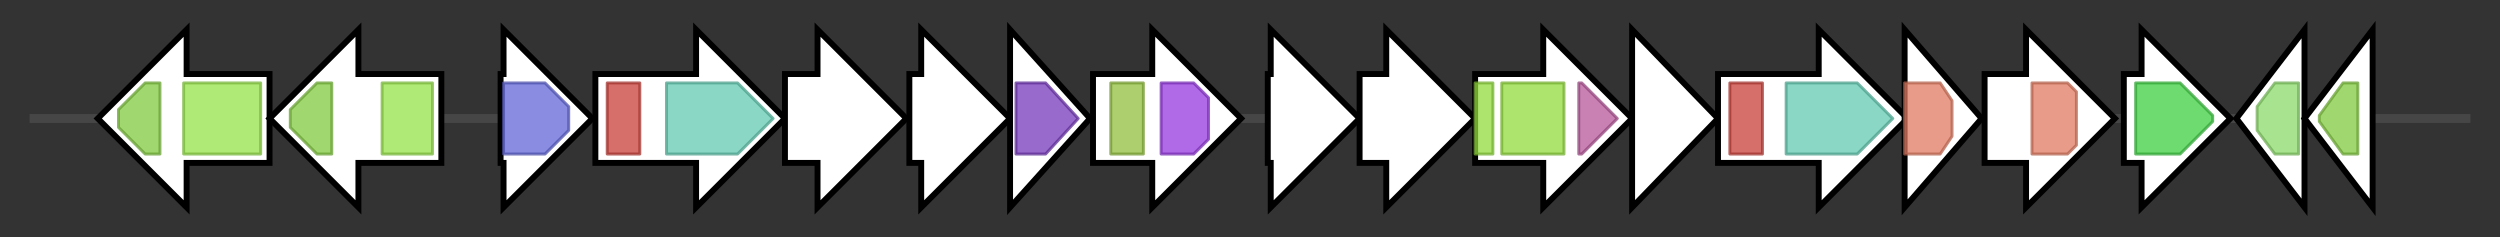 <svg version="1.1" baseProfile="full" xmlns="http://www.w3.org/2000/svg" width="844.0" height="80">
	<rect width="100%" height="100%" fill="#333333" stroke="none"/>
	<g>
		<line x1="10" y1="40.0" x2="834.0" y2="40.0" style="stroke:rgb(70,70,70); stroke-width:3 "/>
		<g>
			<title>tchmD5
ABC transporter</title>
			<polygon class="tchmD5
ABC transporter" points="91,25 63,25 63,10 33,40 63,70 63,55 91,55" fill="rgb(255,255,255)" fill-opacity="1.0" stroke="rgb(0,0,0)" stroke-width="2"  />
			<g>
				<title>ABC_tran (PF00005)
"ABC transporter"</title>
				<polygon class="PF00005" points="40,37 49,28 54,28 54,52 49,52 40,43" stroke-linejoin="round" width="14" height="24" fill="rgb(129,201,63)" stroke="rgb(103,160,50)" stroke-width="1" opacity="0.75" />
			</g>
			<g>
				<title>ABC_membrane (PF00664)
"ABC transporter transmembrane region"</title>
				<rect class="PF00664" x="62" y="28" stroke-linejoin="round" width="26" height="24" fill="rgb(149,226,73)" stroke="rgb(119,180,58)" stroke-width="1" opacity="0.75" />
			</g>
		</g>
		<g>
			<title>tchmJ5
ABC transporter</title>
			<polygon class="tchmJ5
ABC transporter" points="149,25 121,25 121,10 91,40 121,70 121,55 149,55" fill="rgb(255,255,255)" fill-opacity="1.0" stroke="rgb(0,0,0)" stroke-width="2"  />
			<g>
				<title>ABC_tran (PF00005)
"ABC transporter"</title>
				<polygon class="PF00005" points="98,37 107,28 112,28 112,52 107,52 98,43" stroke-linejoin="round" width="14" height="24" fill="rgb(129,201,63)" stroke="rgb(103,160,50)" stroke-width="1" opacity="0.75" />
			</g>
			<g>
				<title>ABC_membrane (PF00664)
"ABC transporter transmembrane region"</title>
				<rect class="PF00664" x="129" y="28" stroke-linejoin="round" width="17" height="24" fill="rgb(149,226,73)" stroke="rgb(119,180,58)" stroke-width="1" opacity="0.75" />
			</g>
		</g>
		<g>
			<title>tchmE5
UDP-glucose 4-epimerase</title>
			<polygon class="tchmE5
UDP-glucose 4-epimerase" points="169,25 170,25 170,10 200,40 170,70 170,55 169,55" fill="rgb(255,255,255)" fill-opacity="1.0" stroke="rgb(0,0,0)" stroke-width="2"  />
			<g>
				<title>Epimerase (PF01370)
"NAD dependent epimerase/dehydratase family"</title>
				<polygon class="PF01370" points="170,28 184,28 192,36 192,44 184,52 170,52" stroke-linejoin="round" width="22" height="24" fill="rgb(98,102,214)" stroke="rgb(78,81,171)" stroke-width="1" opacity="0.75" />
			</g>
		</g>
		<g>
			<title>tchmF5
asparagin synthetase</title>
			<polygon class="tchmF5
asparagin synthetase" points="201,25 235,25 235,10 265,40 235,70 235,55 201,55" fill="rgb(255,255,255)" fill-opacity="1.0" stroke="rgb(0,0,0)" stroke-width="2"  />
			<g>
				<title>GATase_7 (PF13537)
"Glutamine amidotransferase domain"</title>
				<rect class="PF13537" x="205" y="28" stroke-linejoin="round" width="11" height="24" fill="rgb(200,63,57)" stroke="rgb(160,50,45)" stroke-width="1" opacity="0.75" />
			</g>
			<g>
				<title>Asn_synthase (PF00733)
"Asparagine synthase"</title>
				<polygon class="PF00733" points="225,28 249,28 261,40 249,52 225,52" stroke-linejoin="round" width="38" height="24" fill="rgb(97,201,176)" stroke="rgb(77,160,140)" stroke-width="1" opacity="0.75" />
			</g>
		</g>
		<g>
			<title>tchmGT1
glycosyltransferase</title>
			<polygon class="tchmGT1
glycosyltransferase" points="265,25 276,25 276,10 306,40 276,70 276,55 265,55" fill="rgb(255,255,255)" fill-opacity="1.0" stroke="rgb(0,0,0)" stroke-width="2"  />
		</g>
		<g>
			<title>tchmY
prenylcyclase</title>
			<polygon class="tchmY
prenylcyclase" points="307,25 311,25 311,10 341,40 311,70 311,55 307,55" fill="rgb(255,255,255)" fill-opacity="1.0" stroke="rgb(0,0,0)" stroke-width="2"  />
		</g>
		<g>
			<title>tchmO5
prenylsynthetase</title>
			<polygon class="tchmO5
prenylsynthetase" points="341,10 368,40 341,70" fill="rgb(255,255,255)" fill-opacity="1.0" stroke="rgb(0,0,0)" stroke-width="2"  />
			<g>
				<title>PcrB (PF01884)
"PcrB family"</title>
				<polygon class="PF01884" points="343,28 353,28 364,40 353,52 343,52" stroke-linejoin="round" width="23" height="24" fill="rgb(118,57,187)" stroke="rgb(94,45,149)" stroke-width="1" opacity="0.75" />
			</g>
		</g>
		<g>
			<title>tchmK5
SAM methyl-cobalamin dependent methyltransferase</title>
			<polygon class="tchmK5
SAM methyl-cobalamin dependent methyltransferase" points="369,25 389,25 389,10 419,40 389,70 389,55 369,55" fill="rgb(255,255,255)" fill-opacity="1.0" stroke="rgb(0,0,0)" stroke-width="2"  />
			<g>
				<title>B12-binding (PF02310)
"B12 binding domain"</title>
				<rect class="PF02310" x="375" y="28" stroke-linejoin="round" width="11" height="24" fill="rgb(145,190,60)" stroke="rgb(115,152,48)" stroke-width="1" opacity="0.75" />
			</g>
			<g>
				<title>Radical_SAM (PF04055)
"Radical SAM superfamily"</title>
				<polygon class="PF04055" points="392,28 403,28 408,33 408,47 403,52 392,52" stroke-linejoin="round" width="16" height="24" fill="rgb(149,56,222)" stroke="rgb(119,44,177)" stroke-width="1" opacity="0.75" />
			</g>
		</g>
		<g>
			<title>tchmGT5
glycosyltransferase</title>
			<polygon class="tchmGT5
glycosyltransferase" points="428,25 429,25 429,10 459,40 429,70 429,55 428,55" fill="rgb(255,255,255)" fill-opacity="1.0" stroke="rgb(0,0,0)" stroke-width="2"  />
		</g>
		<g>
			<title>tchmGT4
glycosyltransferase</title>
			<polygon class="tchmGT4
glycosyltransferase" points="459,25 468,25 468,10 498,40 468,70 468,55 459,55" fill="rgb(255,255,255)" fill-opacity="1.0" stroke="rgb(0,0,0)" stroke-width="2"  />
		</g>
		<g>
			<title>tchmM5
carbomoyltransferase</title>
			<polygon class="tchmM5
carbomoyltransferase" points="498,25 521,25 521,10 551,40 521,70 521,55 498,55" fill="rgb(255,255,255)" fill-opacity="1.0" stroke="rgb(0,0,0)" stroke-width="2"  />
			<g>
				<title>Carbam_trans_N (PF02543)
"Carbamoyltransferase N-terminus"</title>
				<rect class="PF02543" x="498" y="28" stroke-linejoin="round" width="6" height="24" fill="rgb(146,218,61)" stroke="rgb(116,174,48)" stroke-width="1" opacity="0.75" />
			</g>
			<g>
				<title>Carbam_trans_N (PF02543)
"Carbamoyltransferase N-terminus"</title>
				<rect class="PF02543" x="507" y="28" stroke-linejoin="round" width="21" height="24" fill="rgb(146,218,61)" stroke="rgb(116,174,48)" stroke-width="1" opacity="0.75" />
			</g>
			<g>
				<title>Carbam_trans_C (PF16861)
"Carbamoyltransferase C-terminus"</title>
				<polygon class="PF16861" points="533,28 534,28 546,40 534,52 533,52" stroke-linejoin="round" width="16" height="24" fill="rgb(183,87,154)" stroke="rgb(146,69,123)" stroke-width="1" opacity="0.75" />
			</g>
		</g>
		<g>
			<title>tchmN5
prenyltransferase</title>
			<polygon class="tchmN5
prenyltransferase" points="551,10 580,40 551,70" fill="rgb(255,255,255)" fill-opacity="1.0" stroke="rgb(0,0,0)" stroke-width="2"  />
		</g>
		<g>
			<title>tchmH5
asparagoine synthetase</title>
			<polygon class="tchmH5
asparagoine synthetase" points="580,25 614,25 614,10 644,40 614,70 614,55 580,55" fill="rgb(255,255,255)" fill-opacity="1.0" stroke="rgb(0,0,0)" stroke-width="2"  />
			<g>
				<title>GATase_7 (PF13537)
"Glutamine amidotransferase domain"</title>
				<rect class="PF13537" x="584" y="28" stroke-linejoin="round" width="11" height="24" fill="rgb(200,63,57)" stroke="rgb(160,50,45)" stroke-width="1" opacity="0.75" />
			</g>
			<g>
				<title>Asn_synthase (PF00733)
"Asparagine synthase"</title>
				<polygon class="PF00733" points="603,28 627,28 639,40 627,52 603,52" stroke-linejoin="round" width="38" height="24" fill="rgb(97,201,176)" stroke="rgb(77,160,140)" stroke-width="1" opacity="0.75" />
			</g>
		</g>
		<g>
			<title>tchmGT2
glycosyltransferase</title>
			<polygon class="tchmGT2
glycosyltransferase" points="643,10 669,40 643,70" fill="rgb(255,255,255)" fill-opacity="1.0" stroke="rgb(0,0,0)" stroke-width="2"  />
			<g>
				<title>Glycos_transf_2 (PF00535)
"Glycosyl transferase family 2"</title>
				<polygon class="PF00535" points="643,28 655,28 659,34 659,46 655,52 643,52" stroke-linejoin="round" width="16" height="24" fill="rgb(224,122,96)" stroke="rgb(179,97,76)" stroke-width="1" opacity="0.75" />
			</g>
		</g>
		<g>
			<title>tchmGT3
glycosyltransferase</title>
			<polygon class="tchmGT3
glycosyltransferase" points="670,25 684,25 684,10 714,40 684,70 684,55 670,55" fill="rgb(255,255,255)" fill-opacity="1.0" stroke="rgb(0,0,0)" stroke-width="2"  />
			<g>
				<title>Glycos_transf_2 (PF00535)
"Glycosyl transferase family 2"</title>
				<polygon class="PF00535" points="686,28 698,28 701,31 701,49 698,52 686,52" stroke-linejoin="round" width="15" height="24" fill="rgb(224,122,96)" stroke="rgb(179,97,76)" stroke-width="1" opacity="0.75" />
			</g>
		</g>
		<g>
			<title>tchmZ
polyprenyl synthetase</title>
			<polygon class="tchmZ
polyprenyl synthetase" points="717,25 723,25 723,10 753,40 723,70 723,55 717,55" fill="rgb(255,255,255)" fill-opacity="1.0" stroke="rgb(0,0,0)" stroke-width="2"  />
			<g>
				<title>polyprenyl_synt (PF00348)
"Polyprenyl synthetase"</title>
				<polygon class="PF00348" points="721,28 736,28 747,39 747,41 736,52 721,52" stroke-linejoin="round" width="26" height="24" fill="rgb(61,206,65)" stroke="rgb(48,164,52)" stroke-width="1" opacity="0.75" />
			</g>
		</g>
		<g>
			<title>tchmX5
ABC transporter</title>
			<polygon class="tchmX5
ABC transporter" points="755,40 778,10 778,70" fill="rgb(255,255,255)" fill-opacity="1.0" stroke="rgb(0,0,0)" stroke-width="2"  />
			<g>
				<title>ABC2_membrane (PF01061)
"ABC-2 type transporter"</title>
				<polygon class="PF01061" points="762,36 768,28 776,28 776,52 768,52 762,44" stroke-linejoin="round" width="14" height="24" fill="rgb(139,217,106)" stroke="rgb(111,173,84)" stroke-width="1" opacity="0.75" />
			</g>
		</g>
		<g>
			<title>tchmP5
ABC transporter ATPase</title>
			<polygon class="tchmP5
ABC transporter ATPase" points="778,40 801,10 801,70" fill="rgb(255,255,255)" fill-opacity="1.0" stroke="rgb(0,0,0)" stroke-width="2"  />
			<g>
				<title>ABC_tran (PF00005)
"ABC transporter"</title>
				<polygon class="PF00005" points="783,39 791,28 796,28 796,52 791,52 783,41" stroke-linejoin="round" width="13" height="24" fill="rgb(129,201,63)" stroke="rgb(103,160,50)" stroke-width="1" opacity="0.75" />
			</g>
		</g>
	</g>
</svg>
